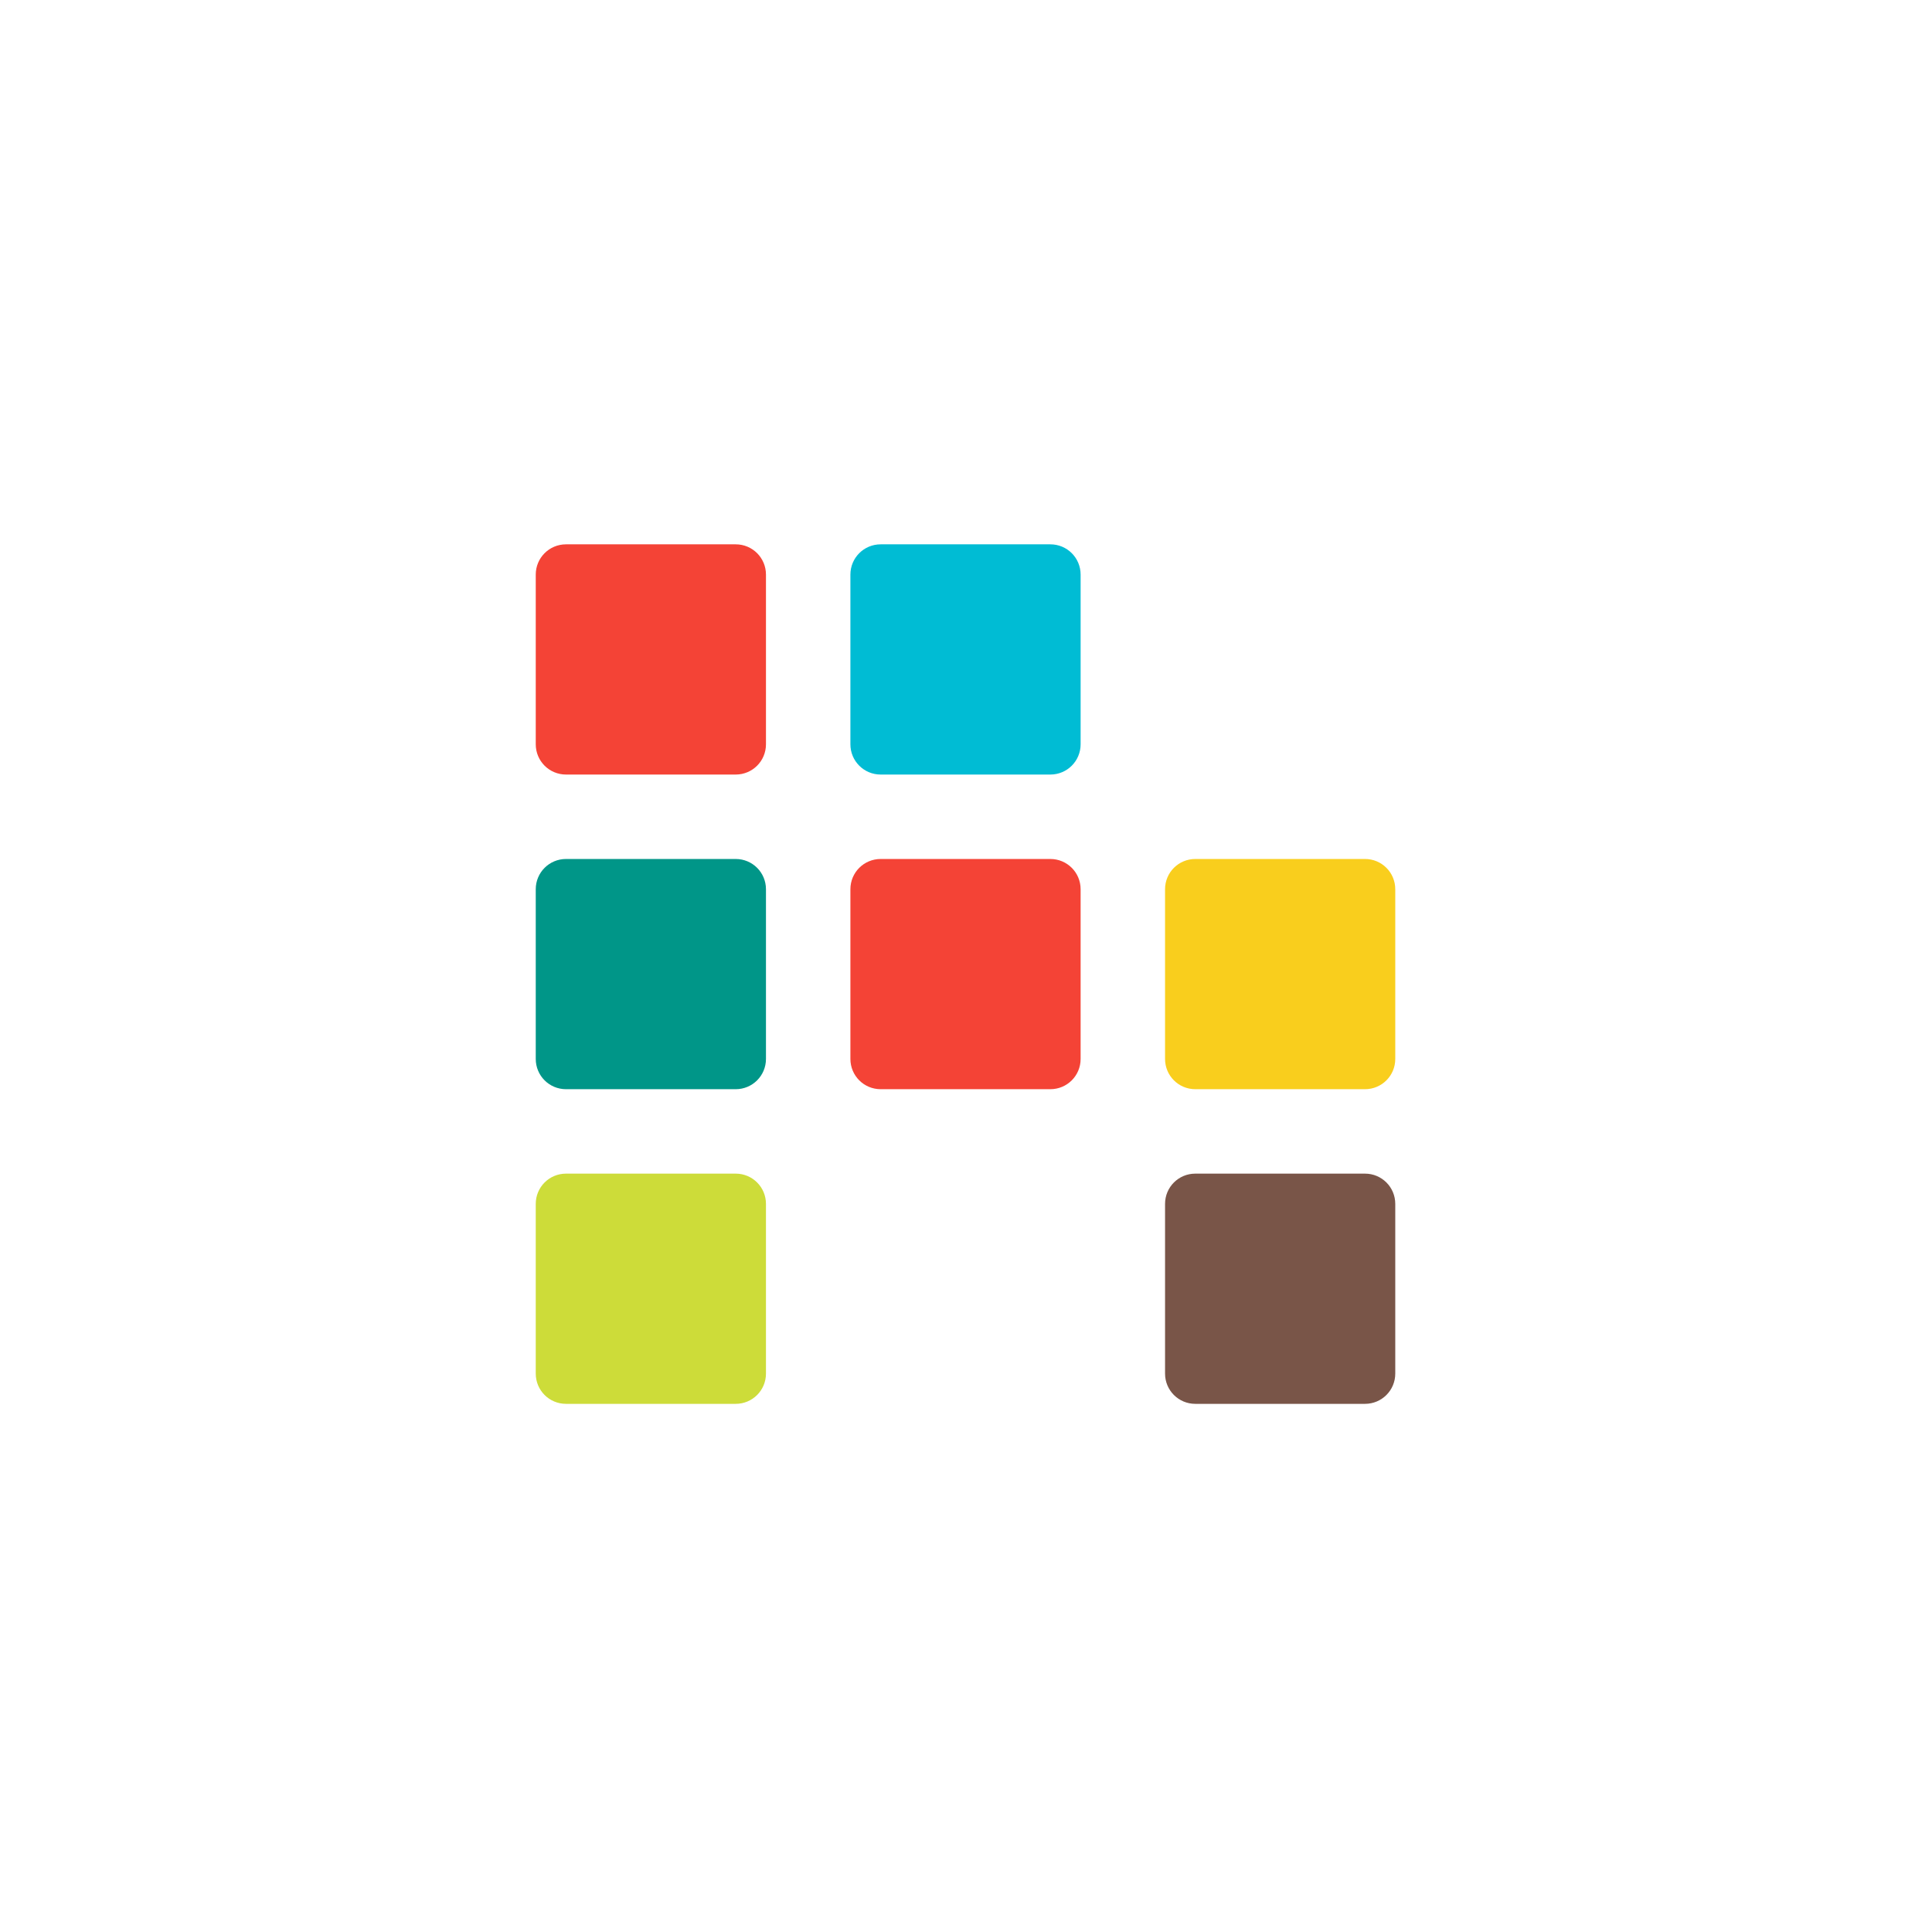 <?xml version="1.0" encoding="UTF-8" standalone="no"?>
<svg
   xmlns:dc="http://purl.org/dc/elements/1.1/"
   xmlns:cc="http://creativecommons.org/ns#"
   xmlns:rdf="http://www.w3.org/1999/02/22-rdf-syntax-ns#"
   xmlns:svg="http://www.w3.org/2000/svg"
   xmlns="http://www.w3.org/2000/svg"
   xmlns:sodipodi="http://sodipodi.sourceforge.net/DTD/sodipodi-0.dtd"
   xmlns:inkscape="http://www.inkscape.org/namespaces/inkscape"
   width="108"
   height="108"
   viewBox="0 0 28.575 28.575"
   version="1.1"
   id="svg867"
   sodipodi:docname="icon-adaptative-foreground.svg"
   inkscape:version="1.0.1 (3bc2e813f5, 2020-09-07)">
  <defs
     id="defs861" />
  <sodipodi:namedview
     id="base"
     pagecolor="#ffffff"
     bordercolor="#666666"
     borderopacity="1.0"
     inkscape:pageopacity="0.0"
     inkscape:pageshadow="2"
     inkscape:zoom="2.8"
     inkscape:cx="62.392899"
     inkscape:cy="53.894616"
     inkscape:document-units="px"
     inkscape:current-layer="layer1"
     showgrid="false"
     units="px"
     inkscape:window-width="1920"
     inkscape:window-height="1015"
     inkscape:window-x="0"
     inkscape:window-y="28"
     inkscape:window-maximized="1"
     showguides="true"
     inkscape:guide-bbox="true"
     inkscape:document-rotation="0">
    <sodipodi:guide
       position="4.763,19.644"
       orientation="1,0"
       id="guide851"
       inkscape:locked="false"
       inkscape:label=""
       inkscape:color="rgb(0,0,255)" />
    <sodipodi:guide
       position="-19.711,4.763"
       orientation="0,1"
       id="guide853"
       inkscape:locked="false"
       inkscape:label=""
       inkscape:color="rgb(0,0,255)" />
    <sodipodi:guide
       position="-20.914,23.812"
       orientation="0,1"
       id="guide855"
       inkscape:locked="false"
       inkscape:label=""
       inkscape:color="rgb(0,0,255)" />
    <sodipodi:guide
       position="23.812,33.489"
       orientation="-1,0"
       id="guide836"
       inkscape:label=""
       inkscape:locked="false"
       inkscape:color="rgb(0,0,255)" />
  </sodipodi:namedview>
  <g
     inkscape:label="Layer 1"
     inkscape:groupmode="layer"
     id="layer1"
     transform="translate(0,-268.425)">
    <g
       id="g872"
       transform="matrix(0.429,0,0,0.429,21.301,163.479)">
      <path
         inkscape:connector-curvature="0"
         style="fill:#f44336;fill-opacity:1;stroke:none;stroke-width:0.497;stroke-linecap:round;stroke-linejoin:round;stroke-miterlimit:4;stroke-dasharray:none;stroke-opacity:0.188;paint-order:fill markers stroke"
         d="m -30.138,263.396 h 5.849 c 0.579,0 1.044,0.466 1.044,1.044 v 5.849 c 0,0.579 -0.466,1.044 -1.044,1.044 h -5.849 c -0.579,0 -1.044,-0.466 -1.044,-1.044 v -5.849 c 0,-0.579 0.466,-1.044 1.044,-1.044 z"
         id="path868" />
      <path
         inkscape:connector-curvature="0"
         style="fill:#00bcd4;fill-opacity:1;stroke:none;stroke-width:0.497;stroke-linecap:round;stroke-linejoin:round;stroke-miterlimit:4;stroke-dasharray:none;stroke-opacity:0.188;paint-order:fill markers stroke"
         d="m -19.29,263.396 h 5.849 c 0.579,0 1.044,0.466 1.044,1.044 v 5.849 c 0,0.579 -0.466,1.044 -1.044,1.044 h -5.849 c -0.579,0 -1.044,-0.466 -1.044,-1.044 v -5.849 c 0,-0.579 0.466,-1.044 1.044,-1.044 z"
         id="path960" />
      <path
         inkscape:connector-curvature="0"
         style="fill:#cddc39;fill-opacity:1;stroke:none;stroke-width:0.497;stroke-linecap:round;stroke-linejoin:round;stroke-miterlimit:4;stroke-dasharray:none;stroke-opacity:0.188;paint-order:fill markers stroke"
         d="m -30.138,285.092 h 5.849 c 0.579,0 1.044,0.466 1.044,1.044 v 5.849 c 0,0.579 -0.466,1.044 -1.044,1.044 h -5.849 c -0.579,0 -1.044,-0.466 -1.044,-1.044 v -5.849 c 0,-0.579 0.466,-1.044 1.044,-1.044 z"
         id="path964" />
      <path
         inkscape:connector-curvature="0"
         style="fill:#009688;fill-opacity:1;stroke:none;stroke-width:0.497;stroke-linecap:round;stroke-linejoin:round;stroke-miterlimit:4;stroke-dasharray:none;stroke-opacity:0.188;paint-order:fill markers stroke"
         d="m -30.138,274.244 h 5.849 c 0.579,0 1.044,0.466 1.044,1.044 v 5.849 c 0,0.579 -0.466,1.044 -1.044,1.044 h -5.849 c -0.579,0 -1.044,-0.466 -1.044,-1.044 v -5.849 c 0,-0.579 0.466,-1.044 1.044,-1.044 z"
         id="path966" />
      <path
         inkscape:connector-curvature="0"
         style="fill:#f44336;fill-opacity:1;stroke:none;stroke-width:0.497;stroke-linecap:round;stroke-linejoin:round;stroke-miterlimit:4;stroke-dasharray:none;stroke-opacity:0.188;paint-order:fill markers stroke"
         d="m -19.29,274.244 h 5.849 c 0.579,0 1.044,0.466 1.044,1.044 v 5.849 c 0,0.579 -0.466,1.044 -1.044,1.044 h -5.849 c -0.579,0 -1.044,-0.466 -1.044,-1.044 v -5.849 c 0,-0.579 0.466,-1.044 1.044,-1.044 z"
         id="path968" />
      <path
         inkscape:connector-curvature="0"
         style="fill:#f9ce1d;fill-opacity:1;stroke:none;stroke-width:0.497;stroke-linecap:round;stroke-linejoin:round;stroke-miterlimit:4;stroke-dasharray:none;stroke-opacity:0.188;paint-order:fill markers stroke"
         d="m -8.442,274.244 h 5.849 c 0.579,0 1.044,0.466 1.044,1.044 v 5.849 c 0,0.579 -0.466,1.044 -1.044,1.044 h -5.849 c -0.579,0 -1.044,-0.466 -1.044,-1.044 v -5.849 c 0,-0.579 0.466,-1.044 1.044,-1.044 z"
         id="path970" />
      <path
         inkscape:connector-curvature="0"
         style="fill:#795548;fill-opacity:1;stroke:none;stroke-width:0.497;stroke-linecap:round;stroke-linejoin:round;stroke-miterlimit:4;stroke-dasharray:none;stroke-opacity:0.188;paint-order:fill markers stroke"
         d="m -8.442,285.092 h 5.849 c 0.579,0 1.044,0.466 1.044,1.044 v 5.849 c 0,0.579 -0.466,1.044 -1.044,1.044 h -5.849 c -0.579,0 -1.044,-0.466 -1.044,-1.044 v -5.849 c 0,-0.579 0.466,-1.044 1.044,-1.044 z"
         id="path974" />
    </g>
  </g>
</svg>
